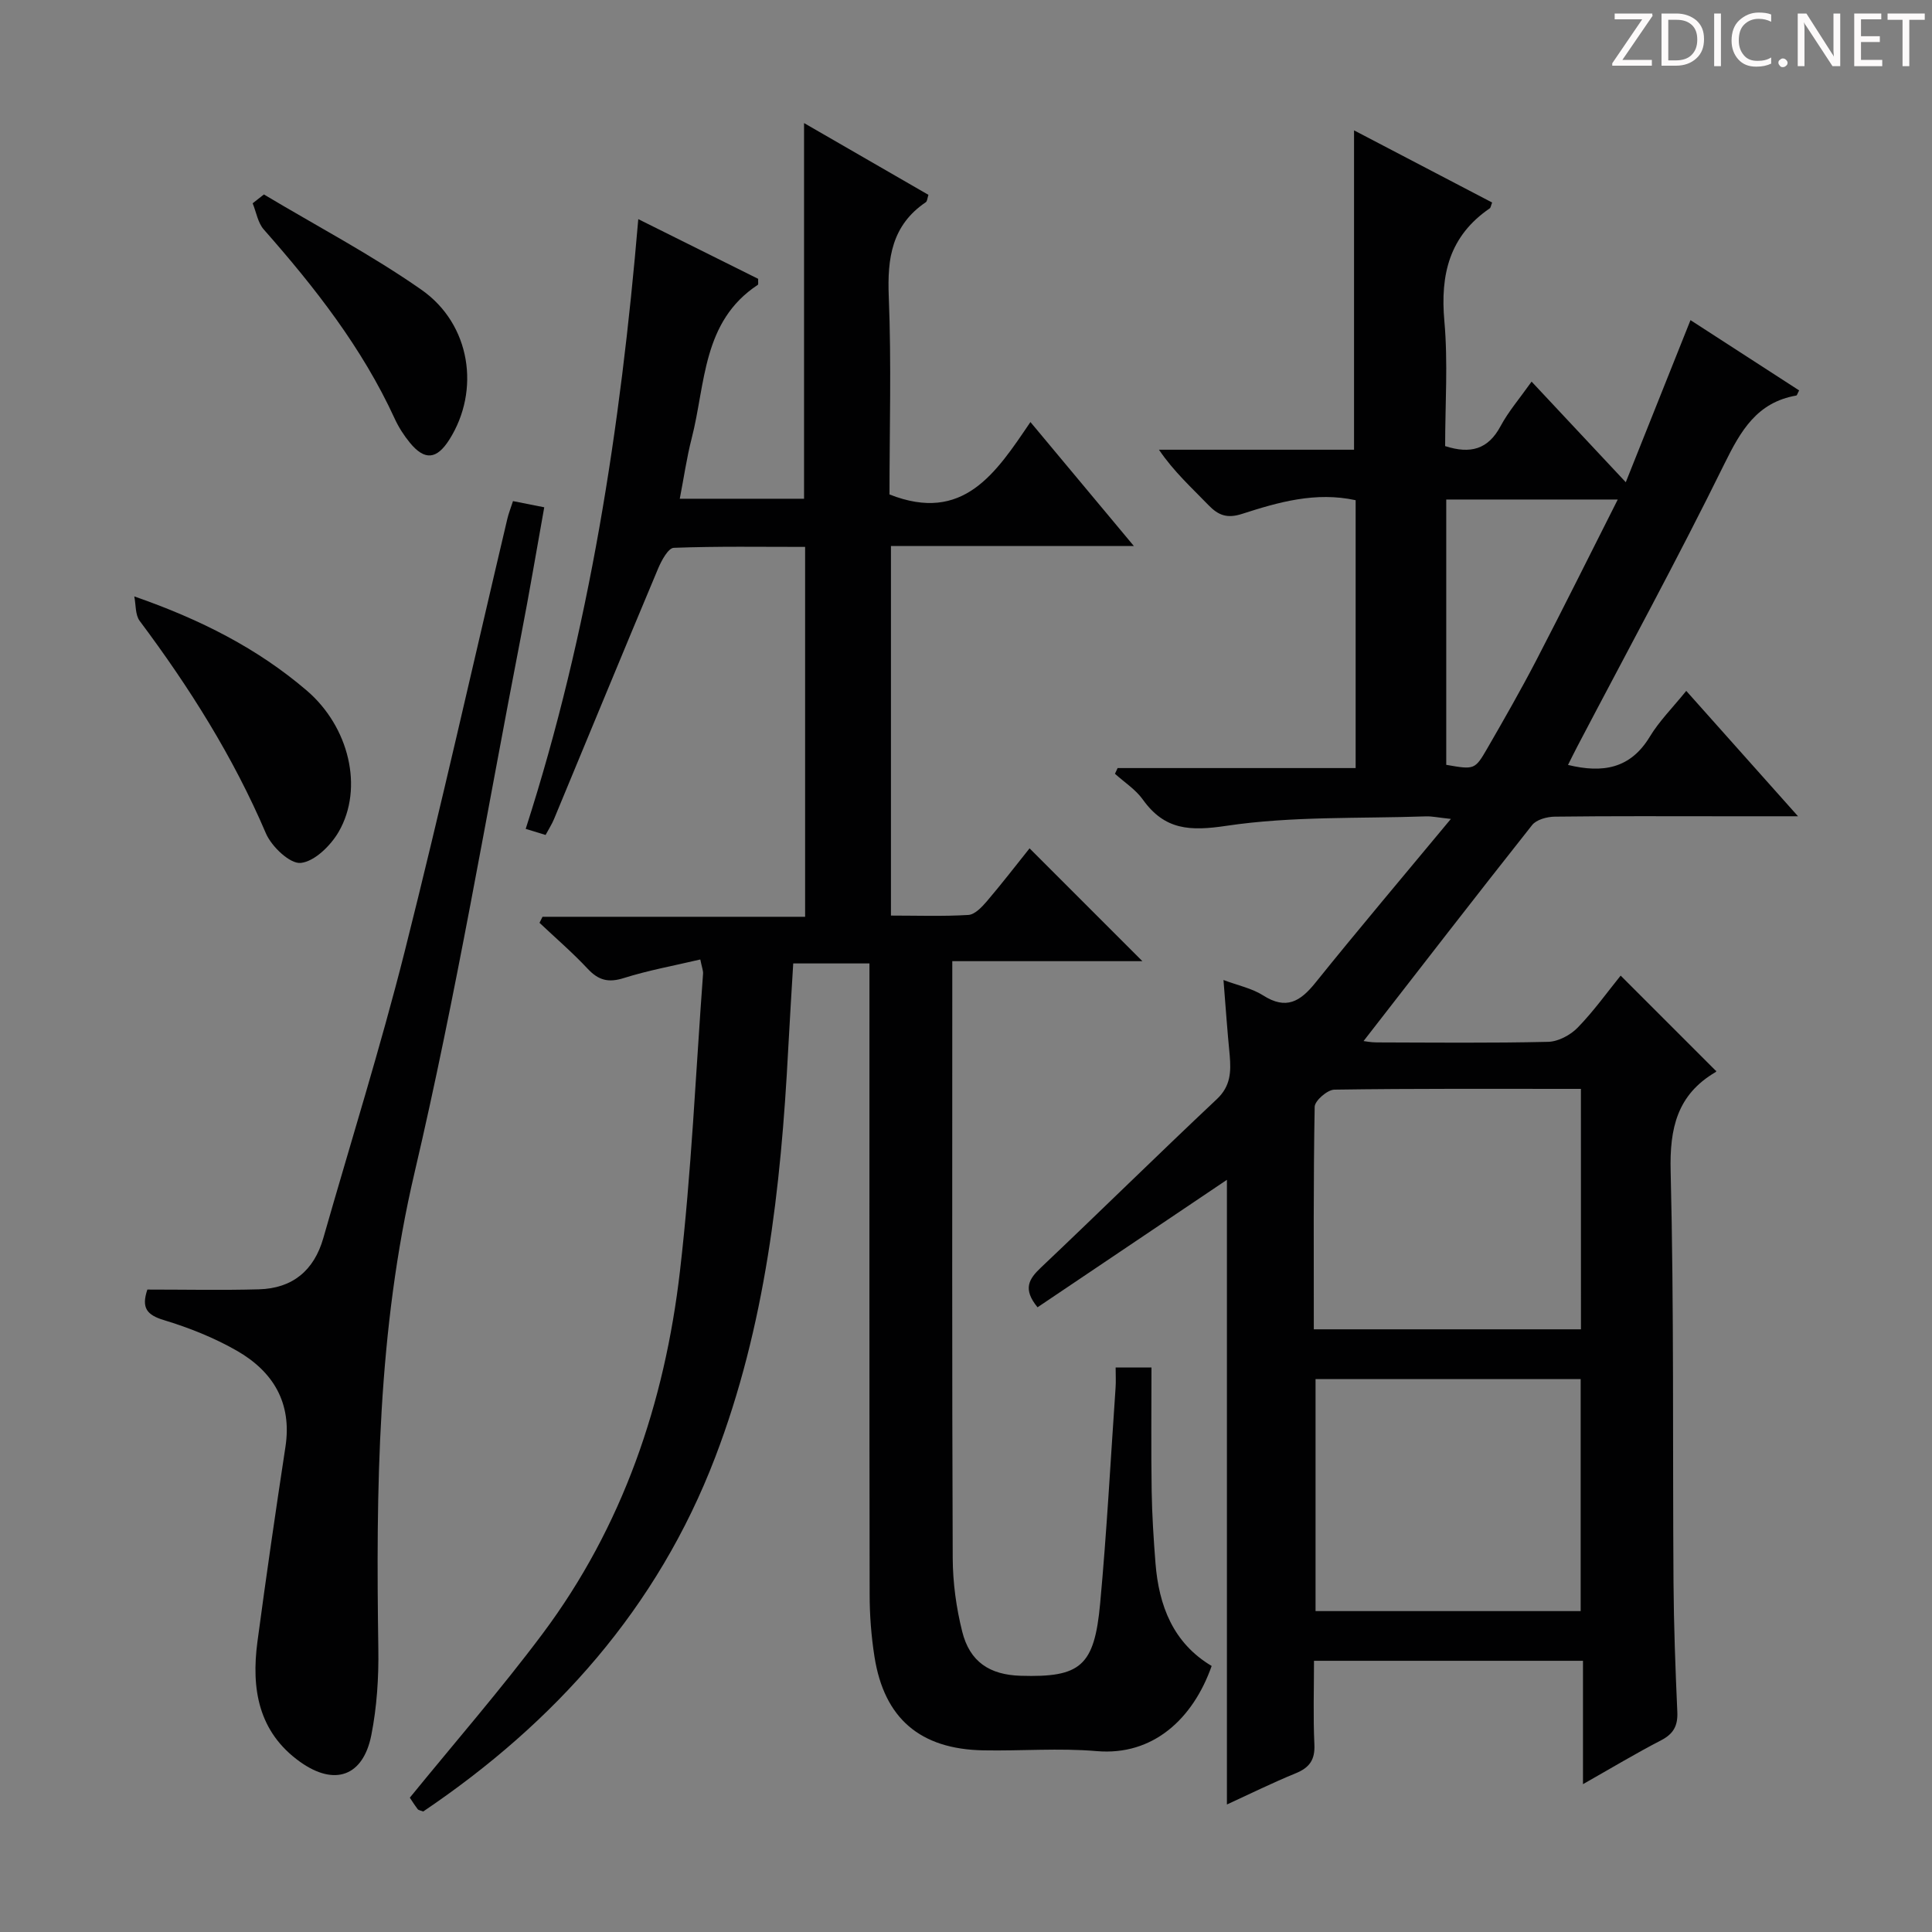 <svg enable-background="new 0 0 400 400" viewBox="0 0 400 400" xmlns="http://www.w3.org/2000/svg"><rect x="0" y="0" width="400" height="400" fill="#808080" stroke="none"/><g fill="#fcfafa"><path d="m342.2 3.2-6.3 9.2h6.1v1.2h-8.2v-.5l6.2-9.1h-5.7v-1.2h7.8v.4z"/><path d="m344 13.7v-10.9h3.1c1.6 0 3 .5 4.1 1.4 1.1 1 1.6 2.2 1.6 3.9s-.5 3-1.6 4-2.5 1.5-4.2 1.5h-3zm1.4-9.6v8.4h1.6c1.4 0 2.5-.4 3.2-1.1.8-.8 1.2-1.8 1.2-3.2s-.4-2.4-1.2-3.1-1.8-1-3.1-1z"/><path d="m356.3 2.8v10.9h-1.4v-10.9z"/><path d="m366.6 13.2c-.8.4-1.8.6-3 .6-1.6 0-2.8-.5-3.7-1.5s-1.4-2.3-1.4-3.9c0-1.7.5-3.2 1.6-4.2s2.4-1.6 4-1.6c1 0 1.9.1 2.6.4v1.5c-.8-.4-1.6-.6-2.6-.6-1.2 0-2.2.4-3 1.2s-1.1 1.9-1.1 3.3c0 1.3.4 2.3 1.1 3.1s1.6 1.1 2.8 1.1c1.1 0 2-.2 2.8-.7v1.3z"/><path d="m368.2 13c0-.3.1-.5.3-.6.2-.2.4-.3.6-.3.3 0 .5.1.7.3s.3.4.3.6-.1.5-.3.6c-.2.2-.4.3-.7.3s-.5-.1-.6-.3c-.2-.2-.3-.4-.3-.6z"/><path d="m381.1 13.7h-1.7l-5.5-8.4c-.2-.2-.3-.5-.4-.7 0 .2.1.8.1 1.5v7.6h-1.4v-10.9h1.8l5.3 8.3c.3.4.4.6.4.8 0-.3-.1-.8-.1-1.6v-7.5h1.4v10.9z"/><path d="m389.7 13.7h-5.8v-10.9h5.6v1.2h-4.2v3.5h3.9v1.2h-3.9v3.7h4.4z"/><path d="m398.4 4.1h-3.1v9.6h-1.4v-9.6h-3.1v-1.3h7.7v1.3z"/></g><path d="m253.31 202.9c2.99 1.13 5.89 1.71 8.21 3.19 4.76 3.04 7.68 1.28 10.81-2.61 8.95-11.12 18.17-22.01 28.06-33.93-2.71-.29-3.93-.57-5.13-.53-13.79.48-27.74-.07-41.3 1.95-7.61 1.14-12.82.9-17.35-5.43-1.49-2.09-3.83-3.58-5.77-5.34.18-.39.36-.78.55-1.18h49.28c0-18.87 0-37.11 0-55.46-8.29-1.8-15.97.4-23.5 2.83-3.09 1-4.91.33-6.99-1.83-3.44-3.57-7.14-6.89-10.23-11.45h40.39c0-22.31 0-44 0-66.12 9.59 5.01 19.1 9.98 28.59 14.94-.26.66-.29 1.07-.5 1.21-8.33 5.7-10.26 13.66-9.39 23.34.77 8.57.16 17.26.16 25.88 5.25 1.69 8.9.68 11.47-4.12 1.63-3.04 3.94-5.72 6.43-9.23 6.31 6.74 12.38 13.22 19.5 20.83 4.66-11.67 8.98-22.5 13.4-33.56 7.21 4.67 14.85 9.61 22.49 14.55-.33.6-.42 1.03-.59 1.06-8.13 1.42-11.48 7.25-14.88 14.14-9.69 19.69-20.21 38.97-30.4 58.42-.67 1.27-1.3 2.57-1.98 3.92 7.2 1.75 12.92.79 16.93-5.84 1.95-3.23 4.7-5.97 7.55-9.49 7.61 8.54 14.94 16.76 23.14 25.96-5.74 0-10.31 0-14.87 0-11.83 0-23.67-.07-35.5.08-1.6.02-3.8.61-4.69 1.75-11.75 14.84-23.32 29.82-34.89 44.71.3.03 1.52.28 2.73.28 11.83.03 23.67.16 35.49-.12 2.09-.05 4.62-1.4 6.12-2.95 3.32-3.41 6.12-7.34 8.89-10.76l19.75 19.75c.11-.32.1.12-.1.23-7.95 4.67-9.53 11.6-9.3 20.54.7 28.31.4 56.65.59 84.97.06 8.98.39 17.96.79 26.93.13 2.86-.76 4.55-3.34 5.89-5.26 2.72-10.34 5.78-16.19 9.09 0-8.9 0-17 0-25.54-18.66 0-36.87 0-55.69 0 0 5.79-.19 11.57.08 17.32.15 3.18-1.01 4.8-3.87 5.97-4.91 2.01-9.68 4.37-14.24 6.46 0-43.23 0-86.46 0-129.33-12.83 8.64-25.99 17.5-39.21 26.39-3.11-3.8-1.8-5.86.72-8.24 12.2-11.55 24.17-23.35 36.41-34.86 2.87-2.7 2.94-5.67 2.66-9.05-.5-5.08-.86-10.18-1.29-15.61zm74 22.54c-17.44 0-34.25-.09-51.05.16-1.44.02-4.05 2.29-4.07 3.55-.28 15.28-.18 30.57-.18 46.07h55.31c-.01-16.62-.01-32.86-.01-49.78zm-.05 108.12c0-16.13 0-32 0-48.04-18.53 0-36.71 0-54.89 0v48.04zm-27.83-175.21c5.83 1.01 5.92 1.06 8.52-3.44 3.48-6.03 6.94-12.08 10.15-18.26 5.63-10.85 11.07-21.81 16.84-33.23-12.37 0-23.85 0-35.51 0z" fill="#010102"/><path d="m132.15 45.37c8.74 4.35 16.84 8.39 24.82 12.36-.03.67.07 1.15-.07 1.24-11.54 7.6-10.79 20.51-13.7 31.8-1.02 3.97-1.6 8.05-2.46 12.49h25.73c0-25.77 0-51.34 0-77.78 8.67 5 17.19 9.92 25.75 14.86-.22.65-.23 1.32-.55 1.53-7.05 4.78-7.98 11.59-7.66 19.55.56 13.78.15 27.61.15 40.95 15.29 6.04 22.02-4.43 29.18-14.99 7.14 8.56 13.89 16.65 21.41 25.66-17.36 0-33.68 0-50.29 0v76.52c5.46 0 10.76.19 16.03-.13 1.33-.08 2.78-1.61 3.8-2.8 3.13-3.67 6.07-7.49 8.87-10.99l23.36 23.36c-12.84 0-25.81 0-39.36 0v6.09c0 39.16-.07 78.32.09 117.48.02 5.1.73 10.31 1.97 15.25 1.56 6.24 5.68 8.94 12.09 9.13 12.38.37 15.26-1.94 16.46-14.93 1.38-14.89 2.17-29.83 3.2-44.75.09-1.29.01-2.59.01-4.15h7.42c0 8.68-.09 17.13.04 25.58.08 4.98.4 9.96.79 14.93.7 8.85 3.67 16.55 11.63 21.29-3.86 10.96-12.14 18.63-23.8 17.63-7.77-.67-15.65-.01-23.48-.16-13.08-.24-20.52-6.61-22.53-19.39-.67-4.26-1-8.61-1-12.92-.07-41.49-.04-82.98-.04-124.47 0-1.96 0-3.91 0-6.14-5.42 0-10.35 0-15.78 0-.35 5.94-.73 11.84-1.04 17.75-1.51 28.8-4.72 57.33-15.12 84.5-11.94 31.2-33.13 54.89-60.45 73.33-.56-.22-.97-.26-1.14-.48-.69-.92-1.31-1.89-1.63-2.38 9.32-11.45 18.82-22.36 27.47-33.92 16.63-22.24 25.3-47.82 28.46-75.11 2.37-20.43 3.26-41.03 4.78-61.56.05-.62-.23-1.26-.57-2.95-5.42 1.28-10.72 2.23-15.82 3.84-3.18 1.01-5.24.49-7.47-1.89-3.14-3.36-6.65-6.38-10-9.54.21-.42.41-.83.62-1.25h54.37c0-25.7 0-50.78 0-76.58-9.01 0-18.11-.15-27.19.19-1.14.04-2.53 2.6-3.22 4.23-7.26 17.29-14.39 34.62-21.58 51.94-.44 1.06-1.08 2.04-1.74 3.28-1.28-.39-2.47-.75-4.12-1.26 13.2-40.98 19.64-82.99 23.31-126.24z" fill="#010102"/><path d="m30.51 266.99c7.87 0 15.49.16 23.09-.05 6.96-.19 11.42-3.89 13.34-10.61 5.65-19.78 11.82-39.42 16.85-59.35 7.5-29.75 14.2-59.71 21.25-89.57.26-1.11.69-2.17 1.17-3.66 2.09.41 3.98.79 6.47 1.28-1.61 8.96-3.08 17.72-4.77 26.43-7.22 37.14-13.45 74.51-22.08 111.31-7.67 32.69-7.99 65.53-7.5 98.64.09 5.94-.3 12.01-1.45 17.82-1.69 8.55-7.61 10.63-14.74 5.55-8.67-6.18-10.14-15.16-8.84-24.89 1.8-13.47 3.75-26.92 5.8-40.35 1.39-9.12-2.57-15.59-10.07-19.89-4.71-2.7-9.9-4.76-15.11-6.34-3.52-1.07-4.69-2.52-3.41-6.32z" fill="#010102"/><path d="m27.8 123.48c13.74 4.78 25.53 10.78 35.71 19.49 8.75 7.49 11.84 20.18 6.62 29.23-1.65 2.86-5 6.16-7.86 6.46-2.24.23-6.05-3.39-7.22-6.13-6.77-15.85-15.85-30.24-26.13-43.98-.94-1.26-.77-3.36-1.12-5.07z" fill="#010102"/><path d="m54.64 40.26c10.9 6.52 22.21 12.46 32.6 19.72 10.25 7.16 12.23 20.88 5.79 31.04-2.61 4.12-5.1 4.37-8.16.65-1.25-1.52-2.35-3.24-3.17-5.03-6.73-14.65-16.52-27.14-27.09-39.13-1.23-1.4-1.55-3.59-2.3-5.42.78-.61 1.56-1.22 2.33-1.83z" fill="#010102"/></svg>